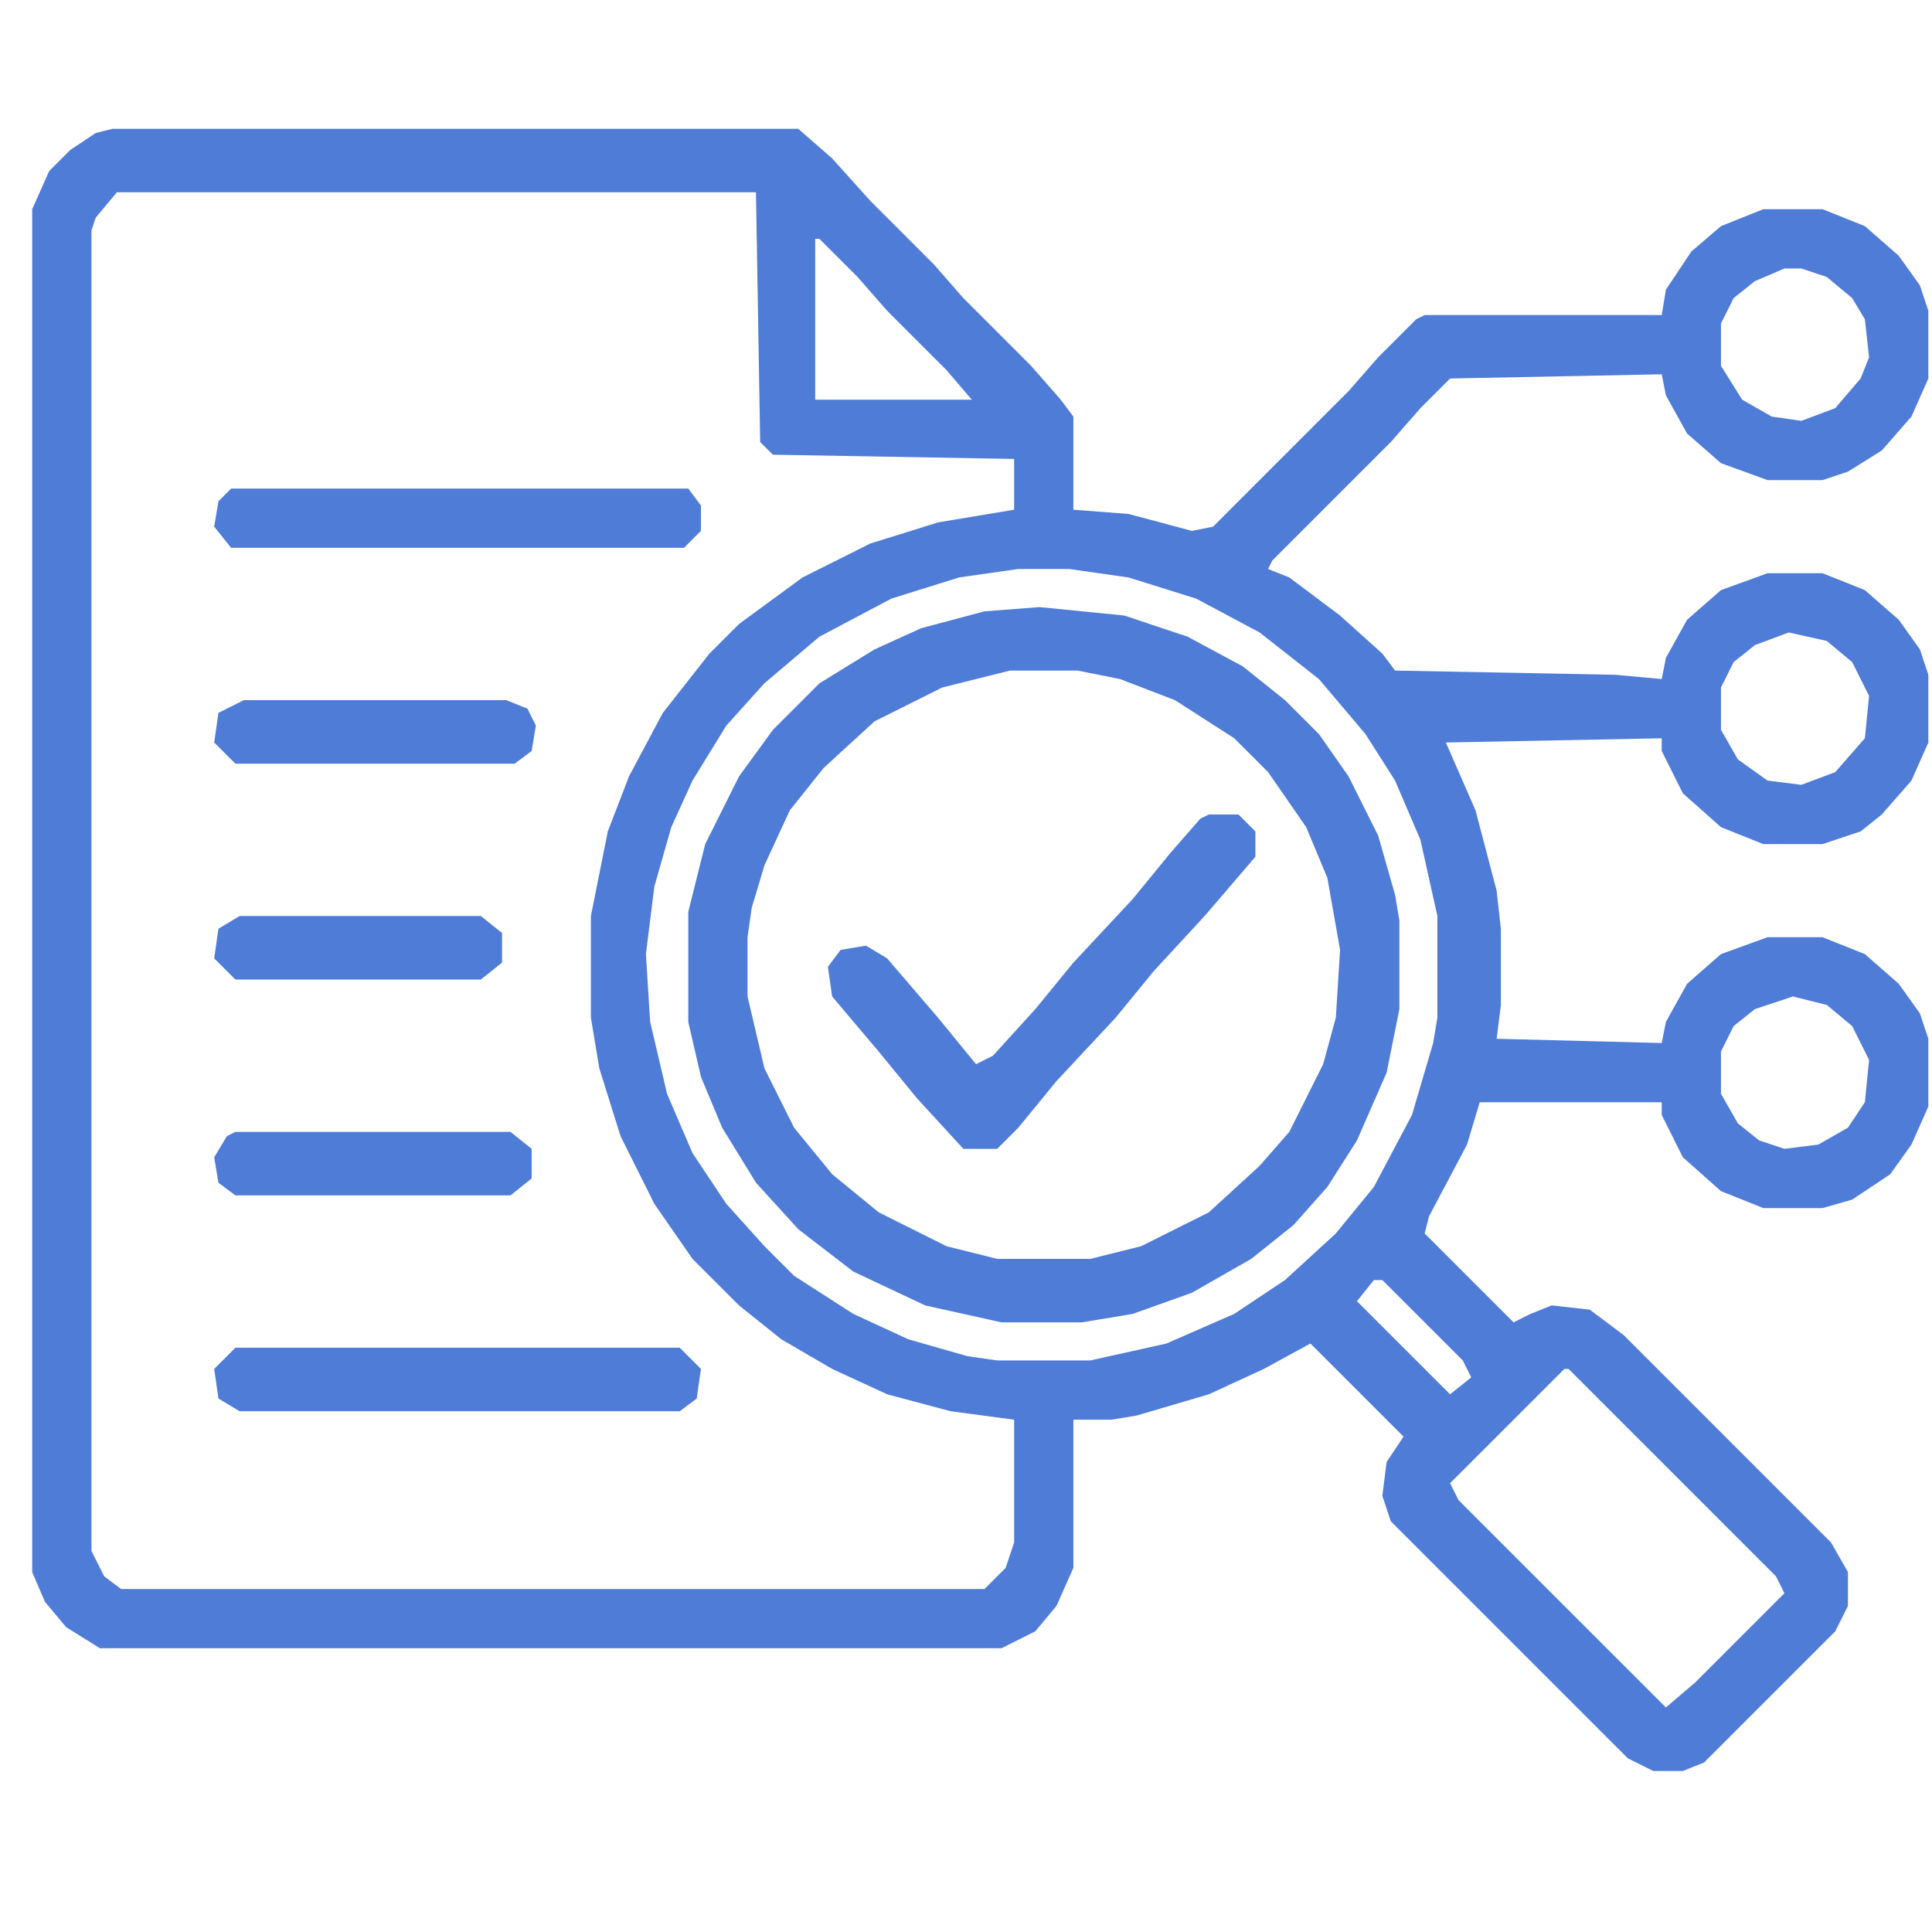 <svg width="60" height="60" viewBox="0 0 60 60" fill="none" xmlns="http://www.w3.org/2000/svg">
<g id="free-icon-diagnostic-12199383 1 - traced">
<path id="Vector" d="M3.497 4H24.791L25.843 4.92L27.026 6.235L28.997 8.206L29.918 9.258L32.021 11.361L32.941 12.412L33.335 12.938V15.83L35.044 15.961L37.016 16.487L37.673 16.356L41.879 12.149L42.799 11.098L43.982 9.915L44.245 9.784H51.606L51.737 8.995L52.526 7.812L53.446 7.023L54.76 6.497H56.6L57.915 7.023L58.967 7.943L59.624 8.863L59.887 9.652V11.755L59.361 12.938L58.441 13.99L57.389 14.647L56.6 14.91H54.892L53.446 14.384L52.394 13.464L51.737 12.281L51.606 11.624L45.033 11.755L44.113 12.675L43.193 13.727L39.513 17.407L39.381 17.67L40.039 17.933L41.616 19.116L42.93 20.299L43.325 20.825L50.16 20.956L51.606 21.088L51.737 20.43L52.394 19.247L53.446 18.327L54.892 17.802H56.6L57.915 18.327L58.967 19.247L59.624 20.168L59.887 20.956V23.059L59.361 24.242L58.441 25.294L57.783 25.82L56.6 26.214H54.76L53.446 25.688L52.263 24.637L51.606 23.322V22.928L44.902 23.059L45.822 25.162L46.479 27.66L46.611 28.843V31.209L46.479 32.26L51.606 32.392L51.737 31.735L52.394 30.552L53.446 29.631L54.892 29.106H56.6L57.915 29.631L58.967 30.552L59.624 31.472L59.887 32.26V34.363L59.361 35.546L58.704 36.467L57.521 37.255L56.6 37.518H54.76L53.446 36.992L52.263 35.941L51.606 34.626V34.232H45.954L45.559 35.546L44.376 37.781L44.245 38.307L47.005 41.067L47.531 40.804L48.188 40.541L49.371 40.673L50.423 41.461L56.863 47.902L57.389 48.822V49.874L56.995 50.662L52.92 54.737L52.263 55H51.343L50.554 54.606L43.193 47.245L42.93 46.456L43.062 45.405L43.588 44.616L40.696 41.724L39.25 42.513L37.541 43.301L35.307 43.959L34.518 44.09H33.335V48.691L32.809 49.874L32.152 50.662L31.101 51.188H3.103L2.052 50.531L1.394 49.742L1 48.822V6.497L1.526 5.314L2.183 4.657L2.972 4.131L3.497 4ZM3.629 5.972L2.972 6.76L2.84 7.155V48.165L3.235 48.954L3.76 49.348H30.575L31.232 48.691L31.495 47.902V44.09L29.523 43.827L27.552 43.301L25.843 42.513L24.265 41.593L22.951 40.541L21.505 39.095L20.322 37.387L19.271 35.283L18.613 33.18L18.351 31.603V28.448L18.876 25.82L19.534 24.111L20.585 22.139L22.031 20.299L22.951 19.379L24.923 17.933L27.026 16.881L29.129 16.224L31.495 15.83V14.253L24.003 14.121L23.608 13.727L23.477 5.972H3.629ZM25.317 7.418V12.412H30.18L29.392 11.492L27.552 9.652L26.631 8.601L25.448 7.418H25.317ZM55.417 8.338L54.497 8.732L53.84 9.258L53.446 10.046V11.361L54.103 12.412L55.023 12.938L55.943 13.07L56.995 12.675L57.783 11.755L58.046 11.098L57.915 9.915L57.521 9.258L56.732 8.601L55.943 8.338H55.417ZM31.626 17.67L29.786 17.933L27.683 18.59L25.448 19.773L23.74 21.219L22.557 22.534L21.505 24.242L20.848 25.688L20.322 27.528L20.059 29.631L20.191 31.735L20.716 33.969L21.505 35.809L22.557 37.387L23.74 38.701L24.66 39.621L26.5 40.804L28.209 41.593L30.049 42.119L30.969 42.25H33.861L36.227 41.724L38.33 40.804L39.907 39.753L41.484 38.307L42.667 36.861L43.85 34.626L44.508 32.392L44.639 31.603V28.448L44.113 26.082L43.325 24.242L42.405 22.796L40.959 21.088L39.119 19.642L37.147 18.59L35.044 17.933L33.204 17.67H31.626ZM55.549 19.642L54.497 20.036L53.84 20.562L53.446 21.351V22.665L53.972 23.585L54.892 24.242L55.943 24.374L56.995 23.979L57.915 22.928L58.046 21.613L57.521 20.562L56.732 19.905L55.549 19.642ZM55.68 30.946L54.497 31.34L53.84 31.866L53.446 32.655V33.969L53.972 34.889L54.629 35.415L55.417 35.678L56.469 35.546L57.389 35.021L57.915 34.232L58.046 32.917L57.521 31.866L56.732 31.209L55.68 30.946ZM42.667 39.753L42.142 40.41L45.033 43.301L45.691 42.776L45.428 42.25L42.93 39.753H42.667ZM48.583 42.513L45.033 46.062L45.296 46.588L51.737 53.028L52.657 52.24L55.417 49.479L55.155 48.954L48.714 42.513H48.583Z" fill="#4E7CD7"/>
<path id="Vector_2" d="M32.285 18.854L34.914 19.116L36.885 19.774L38.594 20.694L39.908 21.745L40.96 22.797L41.88 24.111L42.8 25.951L43.326 27.792L43.458 28.58V31.341L43.063 33.312L42.143 35.415L41.223 36.861L40.171 38.044L38.857 39.096L37.017 40.147L35.176 40.805L33.599 41.067H31.102L28.736 40.542L26.501 39.49L24.793 38.176L23.478 36.73L22.427 35.021L21.769 33.444L21.375 31.735V28.317L21.901 26.214L22.952 24.111L24.004 22.665L25.45 21.22L27.159 20.168L28.604 19.511L30.576 18.985L32.285 18.854ZM31.365 20.825L29.262 21.351L27.159 22.402L25.581 23.848L24.53 25.163L23.741 26.872L23.347 28.186L23.215 29.106V30.946L23.741 33.181L24.661 35.021L25.844 36.467L27.29 37.65L29.393 38.702L30.97 39.096H33.862L35.439 38.702L37.542 37.65L39.12 36.204L40.04 35.153L41.092 33.049L41.486 31.604L41.617 29.5L41.223 27.266L40.566 25.689L39.383 23.98L38.331 22.928L36.491 21.745L34.782 21.088L33.468 20.825H31.365Z" fill="#4E7CD7"/>
<path id="Vector_3" d="M37.541 25.294H38.461L38.987 25.82V26.608L37.409 28.449L35.832 30.157L34.649 31.603L32.809 33.575L31.626 35.021L30.969 35.678H29.917L28.471 34.101L27.288 32.655L25.842 30.946L25.711 30.026L26.105 29.5L26.894 29.369L27.551 29.763L29.128 31.603L30.311 33.049L30.837 32.786L32.152 31.34L33.335 29.895L35.175 27.923L36.358 26.477L37.278 25.425L37.541 25.294Z" fill="#4E7CD7"/>
<path id="Vector_4" d="M7.31 41.855H21.111L21.768 42.513L21.637 43.433L21.111 43.827H7.441L6.784 43.433L6.652 42.513L7.31 41.855Z" fill="#4E7CD7"/>
<path id="Vector_5" d="M7.178 15.173H21.374L21.768 15.699V16.487L21.242 17.013H7.178L6.652 16.356L6.784 15.567L7.178 15.173Z" fill="#4E7CD7"/>
<path id="Vector_6" d="M7.572 21.744H15.722L16.379 22.007L16.642 22.533L16.511 23.322L15.985 23.716H7.31L6.652 23.059L6.784 22.139L7.572 21.744Z" fill="#4E7CD7"/>
<path id="Vector_7" d="M7.31 35.152H15.853L16.511 35.678V36.598L15.853 37.124H7.31L6.784 36.73L6.652 35.941L7.047 35.284L7.31 35.152Z" fill="#4E7CD7"/>
<path id="Vector_8" d="M7.441 28.448H14.933L15.591 28.974V29.894L14.933 30.42H7.31L6.652 29.763L6.784 28.843L7.441 28.448Z" fill="#4E7CD7"/>
</g>
</svg>
